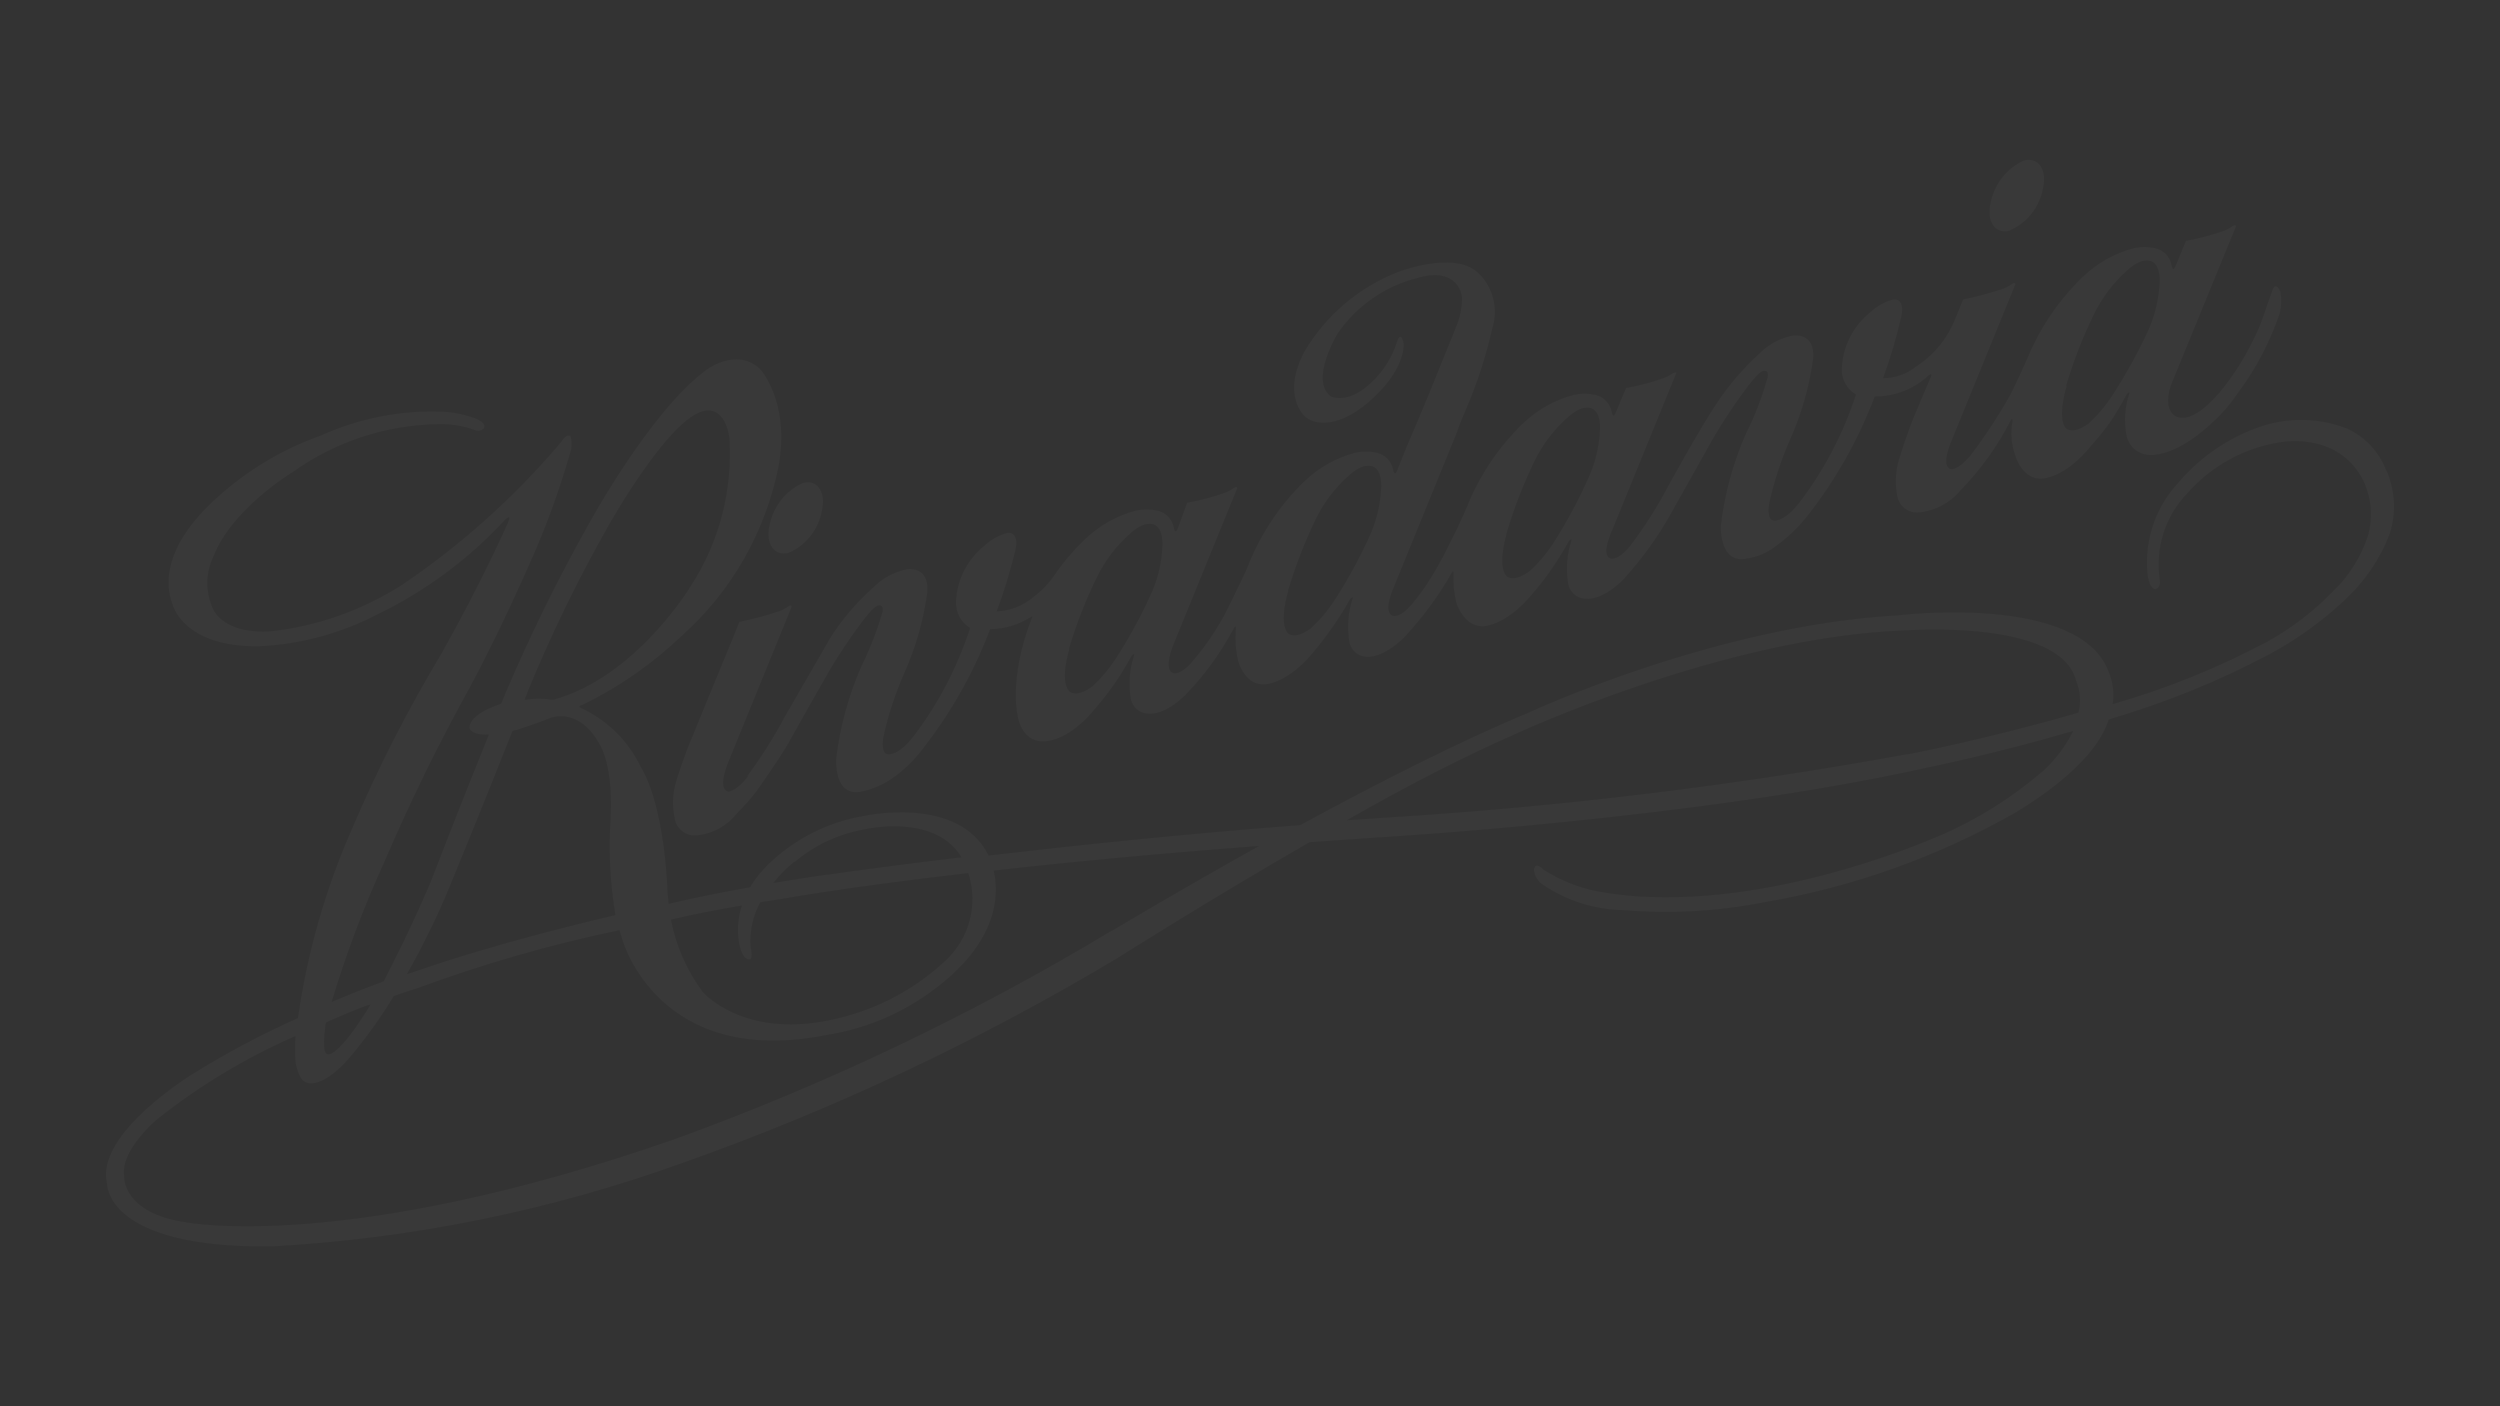<?xml version="1.0" encoding="UTF-8"?><svg id="Illustration" xmlns="http://www.w3.org/2000/svg" viewBox="0 0 1920 1080"><rect x="0" y="0" width="1920" height="1080" fill="#333333" stroke="none"/><defs><style>.cls-1{opacity:.03;}.cls-2{fill:#fff;stroke-width:0px;}</style></defs><g class="cls-1"><path class="cls-2" d="M1543.5,176.97c13.33-5.79,22.99-17.96,25.5-32.26,3.48-15.07-4.06-24.34-14.68-21.44-13.14,5.99-22.6,17.96-25.5,32.26-3.48,15.07,3.67,24.53,14.68,21.63v-.19Z"/><path class="cls-2" d="M605.7,424.61c13.33-5.79,22.99-17.96,25.5-32.26,3.48-15.07-4.06-24.53-14.68-21.44-13.14,5.99-22.6,17.96-25.5,32.26-3.48,14.87,4.06,24.34,14.68,21.44Z"/><path class="cls-2" d="M575.18,595.21c-9.46,12.75-15.84,12.75-15.84,12.75-8.89-2.12,0-22.6,0-22.6l48.68-119.37c0-2.32-3.09,0-3.09,0-2.12,1.55-4.44,2.7-6.76,3.48-9.85,3.28-20.09,5.99-30.33,8.11l-6.18,15.26-18.16,44.04-11.2,27.43c-6.95,15.84-12.75,34.77-12.75,34.77-3.09,9.66-3.48,19.9-1.35,29.75,1.35,7.92,8.69,13.52,16.61,12.75,12.17-.97,23.37-7.15,30.91-16.61,5.41-5.41,10.43-11.01,15.07-17,0,0,17.19-24.15,24.53-36.89,0,0,21.83-39.02,31.1-55.05,7.73-13.14,16.23-25.88,25.5-38.25,0,0,9.27-12.75,12.75-12.75,0,0,4.25-.97,3.09,4.83-4.25,14.68-9.85,28.97-16.61,42.69-9.66,22.21-16.03,45.59-18.93,69.73,0,0-2.51,30.91,20.28,25.5,7.73-1.74,14.87-4.83,21.44-9.08,9.85-6.57,18.54-15.07,25.5-24.53,21.44-27.62,38.63-58.14,51-90.98,11.01,0,21.63-3.28,30.91-9.08,2.9-1.74.97.77.97.77-18.54,47.9-10.43,76.49-10.43,76.49,0,0,3.28,20.48,22.41,17.77,0,0,17.19-.58,37.28-25.5,10.62-12.17,19.7-25.5,27.43-39.79,0,0,2.9-3.28,1.74,0-3.28,10.24-4.06,21.05-2.51,31.49.77,7.53,7.15,13.14,14.68,12.75,0,0,11.01,1.74,27.43-14.29,14.49-14.87,26.85-31.87,36.7-50.22,0,0,2.51-5.02,2.12-.77-.77,8.31-.19,16.81,1.74,24.92,0,0,5.22,19.7,21.25,17.77,0,0,17.19-.58,37.28-25.5,10.24-12.36,19.51-25.69,27.43-39.79,0,0,2.9-3.28,1.74,0-3.28,10.24-4.06,21.05-2.51,31.49.77,7.53,7.15,13.14,14.68,12.75,0,0,11.01,1.16,27.43-14.68,14.1-15.07,26.46-31.68,36.51-49.45,0,0,1.74-3.28,1.55,0-.39,7.53.39,15.07,2.12,22.41,0,0,5.79,19.7,21.83,18.16,0,0,17.19-.77,37.28-25.5,5.22-5.99,10.24-12.56,14.68-19.12,4.64-6.76,8.89-13.71,12.75-20.67,0,0,2.9-3.28,1.74,0-3.28,10.24-4.06,21.05-2.51,31.49.77,7.53,7.15,13.14,14.68,12.75,0,0,11.01,1.74,27.43-14.29,15.26-16.61,28.39-34.96,39.02-54.67,0,0,21.44-38.25,30.91-55.05,7.73-13.14,16.23-25.88,25.5-38.25,0,0,9.27-12.75,12.75-12.75,0,0,4.25-.97,3.09,4.83-4.25,15.26-9.85,29.94-17,44.04-9.66,22.21-16.03,45.59-18.93,69.73,0,0-1.74,30.33,20.28,25.5,7.73-1.16,15.07-4.25,21.44-9.08,9.66-6.95,18.16-15.07,25.5-24.53,21.44-27.43,38.63-58.14,51-90.79,15.07,0,29.55-5.41,40.76-15.65,0,0,3.48-3.28,2.51,0l-10.82,25.5c-6.95,15.84-12.75,34.96-12.75,34.96-3.67,10.04-4.44,20.86-2.51,31.49,1.35,7.92,8.69,13.52,16.61,12.75,12.56-1.16,24.15-7.34,32.26-17.19,15.26-15.65,28.2-33.61,38.25-53.31,0,0,1.74-3.48,1.35.97-1.55,8.5-.77,17.19,2.12,25.5,0,0,5.41,19.9,21.63,17.96,0,0,17.19-.77,37.09-25.5,5.02-5.6,9.85-11.59,14.29-17.77,4.64-6.95,8.89-14.1,12.75-21.44,0,0,2.9-3.28,1.74,0-3.28,9.85-3.86,20.48-2.12,30.91,1.35,7.92,7.34,14.1,15.26,15.45,0,0,19.32,5.02,51-24.72,7.73-6.95,14.49-15.07,20.28-23.76,13.52-18.16,23.95-38.44,31.29-59.88,1.35-5.41,1.55-11.01.58-16.61-4.25-9.85-6.57,0-6.57,0-5.02,12.75-5.99,18.74-11.2,30.33-7.73,17-17.38,33.03-29.36,47.32-25.5,29.36-35.54,16.03-35.54,16.03-7.15-6.95-1.35-22.21-1.35-22.21l49.84-121.69c0-2.32-3.09,0-3.09,0-2.12,1.55-4.44,2.7-6.76,3.48-9.27,3.28-18.93,5.79-28.59,7.53l-8.11,19.7c-2.12,4.83-2.9-1.35-2.9-1.35-1.35-6.37-6.37-11.4-12.75-12.75-5.41-1.16-11.01-1.16-16.23,0-14.87,3.86-28.39,11.59-39.41,22.21-18.16,17.58-32.64,38.83-42.3,62.2,0,0-7.34,16.61-12.75,27.43-9.27,16.61-19.7,32.45-31.1,47.52-9.27,11.01-14.68,10.43-14.68,10.43-8.89-2.12.58-22.6.58-22.6l48.68-119.37c0-2.32-3.09,0-3.09,0-2.12,1.55-4.44,2.7-6.76,3.48-9.85,3.28-20.09,5.99-30.33,8.11l-6.18,15.26c-5.99,14.87-16.23,27.43-29.75,36.12-7.15,5.79-16.23,9.08-25.5,9.08,5.79-15.65,10.43-31.49,14.1-47.71,2.9-14.68-6.37-12.75-6.37-12.75-6.57,1.74-12.36,5.02-17.38,9.66-13.14,10.43-21.25,26.08-22.02,42.88-.58,8.31,3.67,16.23,10.82,20.48-9.66,29.75-24.15,57.56-43.08,82.48-11.98,15.65-19.7,14.29-19.7,14.29-6.18,0-3.86-12.75-3.86-12.75,3.67-17,9.08-33.42,16.03-49.26,8.89-19.9,14.87-40.76,17.77-62.2,1.74-21.44-16.23-17.77-16.23-17.77-9.66,2.12-18.54,6.95-25.5,14.1-12.36,11.4-23.37,24.15-32.64,38.25-11.4,16.81-35.93,61.23-35.93,61.23-8.89,17-19.12,33.42-30.91,48.68-8.69,10.43-14.1,8.89-14.1,8.89-8.5-2.12,1.35-22.6,1.35-22.6l48.68-119.37c1.35-2.32-3.09,0-3.09,0-2.12,1.55-4.44,2.7-6.76,3.48-9.27,3.28-18.93,5.79-28.59,7.53l-8.11,19.32c-2.12,4.83-2.9-1.35-2.9-1.35-1.35-6.37-6.37-11.4-12.75-12.75-5.41-1.16-11.01-1.16-16.23,0-14.87,3.86-28.39,11.59-39.41,22.21-17.77,17.19-31.87,37.86-41.53,60.65l-.77,2.12s-5.99,14.1-12.75,27.24c-4.83,10.04-10.04,19.7-15.84,28.97-4.25,6.95-9.08,13.52-14.29,19.7-8.69,10.43-14.1,8.89-14.1,8.89-8.89-2.12.58-22.6.58-22.6l48.68-119.37c0-1.35,6.37-16.23,6.37-16.23,8.69-20.09,15.45-40.95,20.28-62.2,5.02-15.45.77-32.45-11.2-43.46-18.93-17-61.81,0-61.81,0-29.75,11.78-54.86,33.22-71.08,60.65-18.16,33.8,0,49.84,0,49.84,6.95,6.95,27.43,10.62,54.28-15.45,23.95-22.99,21.83-40.56,21.83-40.56-2.32-10.24-5.02-1.55-5.02-1.55-4.44,14.49-13.33,27.24-25.5,36.51-15.07,11.2-25.5,5.79-25.5,5.79-16.61-12.75,5.6-48.68,5.6-48.68,14.68-21.05,36.51-36.12,61.43-42.3,23.57-6.95,32.84,5.02,33.8,15.45,0,6.57-1.16,13.14-3.48,19.32-1.55,4.25-4.64,11.78-11.78,29.17-11.4,29.17-27.04,65.1-27.04,65.1l-7.73,19.32c-2.12,4.83-2.9-1.35-2.9-1.35-1.35-6.37-6.37-11.4-12.75-12.75-5.41-1.16-11.01-1.16-16.23,0-14.87,3.86-28.39,11.59-39.41,22.21-18.35,17.77-32.64,39.21-42.3,62.78-1.93,5.79-12.75,27.24-12.75,27.24-7.92,17.38-18.16,33.61-30.71,48.1-8.69,10.43-14.29,9.08-14.29,9.08-8.89-2.12,0-22.6,0-22.6l48.68-119.37c0-2.32-3.09,0-3.09,0-2.12,1.55-4.44,2.7-6.76,3.48-9.27,3.28-18.93,5.79-28.59,7.53l-7.34,20.09c-2.12,4.83-2.9-1.35-2.9-1.35-1.35-6.37-6.37-11.4-12.75-12.75-5.41-1.16-11.01-1.16-16.23,0-14.87,3.86-28.39,11.59-39.41,22.21-8.69,8.31-16.42,17.38-23.18,27.24-4.44,6.57-9.85,12.17-16.23,17-7.92,6.57-17.77,10.62-28.2,11.01,5.79-15.45,10.62-31.29,14.49-47.52,2.9-14.68-6.37-12.75-6.37-12.75-6.57,1.74-12.36,5.02-17.38,9.66-13.14,10.43-21.25,26.08-22.02,42.88-.39,8.31,3.67,16.23,10.82,20.48-9.66,29.75-24.15,57.76-43.08,82.67-11.78,15.65-19.7,14.29-19.7,14.29-6.18,0-3.86-12.75-3.86-12.75,3.67-17,9.08-33.42,16.03-49.26,8.89-19.9,14.87-40.76,17.77-62.2,1.74-21.44-16.23-17.77-16.23-17.77-9.66,2.12-18.54,6.95-25.5,14.1-12.56,11.2-23.57,23.95-32.64,38.25-10.62,18.54-35.35,61.23-35.35,61.23-8.31,15.65-17.96,30.91-28.59,45.2l1.35-.77ZM1586.77,296.39c5.6-18.93,12.75-37.28,21.44-55.05,6.37-13.14,15.26-24.72,26.08-34.19,0,0,7.73-7.15,13.52-6.95,0,0,11.01-2.51,10.82,15.84-.58,13.91-3.86,27.43-9.85,39.98-7.92,16.81-17,33.03-27.04,48.48-5.02,7.53-10.82,14.49-17.38,20.48-12.75,9.47-17.77,3.86-17.77,3.86-6.95-8.11.58-32.26.58-32.26l-.39-.19ZM1156.98,409.78c5.6-18.93,12.75-37.47,21.44-55.44,6.37-13.14,15.26-24.72,26.08-34.19,0,0,7.73-7.15,13.52-6.95,0,0,11.01-2.51,10.82,15.84-.58,13.91-3.86,27.43-9.85,39.98-7.73,17-16.61,33.42-26.66,49.06-5.02,7.53-10.82,14.49-17.58,20.48-12.75,9.46-17.77,3.86-17.77,3.86-7.34-8.31.19-32.64.19-32.64h-.19ZM989.13,454.01c5.6-18.93,12.75-37.28,21.25-55.05,6.37-13.14,15.26-24.72,26.08-34.19,0,0,7.73-7.15,13.52-6.95,0,0,11.01-2.51,10.82,15.84-.58,13.91-3.86,27.43-9.85,39.98-7.73,16.81-16.61,32.84-26.66,48.29-5.02,7.53-10.82,14.49-17.38,20.48-12.75,9.46-17.77,3.86-17.77,3.86-7.34-8.11.19-32.26.19-32.26h-.19ZM820.88,498.63c5.6-18.93,12.75-37.28,21.44-55.05,6.37-13.14,15.26-24.72,26.08-34.19,0,0,7.73-7.15,13.52-6.95,0,0,11.01-2.51,10.82,15.84-.39,13.71-3.67,27.43-9.66,39.79-7.73,16.81-16.61,33.03-26.66,48.48-5.02,7.53-10.82,14.49-17.38,20.48-12.75,9.46-17.77,3.86-17.77,3.86-7.73-8.11,0-32.26,0-32.26h-.39Z"/><path class="cls-2" d="M1832.86,361.87c-5.41-14.68-16.42-26.46-30.52-32.84-21.44-8.31-45.39-8.69-67.03-1.16-24.34,8.5-45.97,23.37-62.58,43.08-17.19,18.54-25.69,43.46-23.57,68.77,0,0,.97,12.75,6.37,12.75,0,0,3.86-.97,3.28-6.57-3.86-24.34,3.86-49.26,21.05-67.03,18.16-20.67,43.08-34.58,70.31-39.02,0,0,44.62-9.47,64.52,28.59,6.57,13.52,7.92,28.78,3.86,43.08-5.41,16.23-14.49,30.91-26.85,42.69-14.68,15.07-31.49,28.01-49.84,38.25-38.05,20.28-78.04,36.51-119.37,48.29,1.35-8.11.39-16.42-2.7-23.95-21.44-61.62-162.06-44.23-162.06-44.23-140.04,7.73-283.37,74.56-283.37,74.56-54.47,22.6-118.99,55.63-175.78,86.54-89.05,6.76-173.27,15.65-239.33,23.37-22.99-46.94-96.2-30.33-96.2-30.33-27.24,4.64-52.35,17.38-72.44,36.51-5.6,5.41-10.62,11.4-14.49,18.16-21.83,3.86-42.88,8.11-62.58,12.75-.58-5.02-.77-8.11-.77-8.11-3.09-71.86-20.28-96.39-20.28-96.39-9.46-19.9-25.3-35.93-45.2-45.39-5.02-1.74,0-2.9,0-2.9,28.39-13.71,54.28-31.87,77.07-53.7,37.86-34,63.55-79.39,73.6-129.42,9.08-51-14.68-75.33-14.68-75.33-18.54-16.42-41.34,1.55-41.34,1.55-43.46,32.26-90.79,119.76-90.79,119.76-23.18,41.34-44.04,83.83-62.58,127.29l-3.67,8.89c-4.44,1.55-8.69,3.28-12.75,5.41,0,0-12.17,5.99-11.59,13.52,0,0,1.35,5.6,14.87,4.83-22.21,54.67-44.62,113-44.62,113-13.71,32.45-29.55,63.74-36.12,76.49-14.29,5.22-27.62,10.62-39.98,15.84,11.01-36.51,24.34-72.05,40.18-106.82,19.9-46.36,42.11-91.75,66.64-135.99,22.6-41.92,44.62-92.33,44.62-92.33,12.75-28.2,23.37-57.18,31.87-86.92,1.35-4.06,1.35-8.5,0-12.75-3.67-1.35-6.95,4.64-6.95,4.64-35.54,42.11-76.88,79.2-122.66,110.1-30.13,19.12-64.13,31.29-99.48,35.35-40.18,2.9-46.17-19.12-46.17-19.12-5.02-12.36-4.64-26.27,1.16-38.25,14.49-37.09,61.04-64.9,61.04-64.9,32.45-23.18,71.08-35.93,110.88-36.7,9.66-.39,19.51,1.16,28.59,4.44,2.32,1.16,5.02.77,6.95-.97,0,0,3.67-3.86-6.57-8.11-8.31-2.9-16.81-4.64-25.5-5.02-32.07-1.16-63.74,5.22-92.91,18.35-32.64,11.59-62.2,30.13-86.92,54.47-31.87,31.68-33.42,58.53-27.04,75.14,0,0,7.92,33.03,66.25,32.26,31.87-1.35,62.97-9.85,91.37-24.53,36.51-17.77,69.54-42.11,97.16-71.86,0,0,6.37-6.76,2.9,1.35,0,0-19.32,44.23-51,100.44-25.88,43.08-48.87,88.08-68.57,134.25-20.48,46.36-34.58,95.42-41.72,145.84-27.62,12.36-54.28,26.46-79.78,42.3,0,0-76.49,46.17-66.83,84.99,0,0-1.55,50.03,127.29,48.1,107.01-5.99,212.87-27.43,313.7-63.74,116.67-41.14,228.7-94.07,334.94-157.62,0,0,68.19-43.27,147.58-89.05l50.03-3.48s246.86-14.1,424.77-53.89c0,0,51-10.24,111.65-28.01-5.79,11.59-13.52,21.83-22.99,30.52-23.95,20.67-50.8,37.47-79.78,50.03l2.7-1.35s-120.92,55.63-235.47,47.71c-10.04-.77-20.28-2.12-30.13-3.86-14.68-2.9-28.59-8.69-41.14-16.61,0,0-6.18-6.95-7.34,0,.39,5.02,3.28,9.46,7.53,11.98,18.16,12.17,39.41,18.74,61.04,19.12,36.51,3.09,73.21.97,109.14-6.18,67.8-11.59,132.9-34.96,192.58-68.96,34.77-21.25,55.63-41.34,65.48-58.53,2.32-4.06,4.25-8.31,5.79-12.75,42.69-12.56,84.03-29.17,123.24-50.03,20.86-11.2,39.98-24.92,57.37-41.14,15.45-14.1,27.43-31.49,34.96-51,5.22-15.84,4.44-32.84-1.93-48.29l-.39-.19ZM610.53,661.86c15.26-12.94,33.8-21.44,53.51-24.92,0,0,53.7-12.75,74.37,21.44-72.63,8.69-118.99,15.65-118.99,15.65l-25.5,4.06c4.83-5.99,10.04-11.4,16.03-16.23h.58ZM569.77,695.47c-3.28,9.66-3.86,20.09-1.93,30.13,0,0,1.74,8.5,5.22,10.43,0,0,6.37,5.02,3.48-8.5-.97-11.98,1.55-23.95,7.34-34.58l19.7-3.09s46.55-8.5,140.04-19.32c7.92,24.15.77,50.61-17.96,67.61-22.99,21.44-51.19,36.51-81.9,43.85-71.86,17.77-104.11-20.28-104.11-20.28-12.17-16.42-20.48-35.35-24.34-55.44,17-4.06,35.16-7.53,54.28-10.82h.19ZM405.39,530.89c17.96-43.65,38.63-86.15,62.01-127.29,0,0,49.84-89.05,76.49-88.28,0,0,12.75-1.74,16.23,20.67,2.7,40.37-7.73,80.74-29.94,114.55,0,0-41.72,69.54-105.47,86.92-7.34-1.16-14.68-1.16-21.83,0l2.51-6.37v-.19ZM345.89,679.63s28.2-68.57,47.71-118.22l3.67-.97s15.84-5.02,25.5-9.08c0,0,22.21-9.08,38.25,21.25,0,0,10.62,16.61,7.73,59.3-1.35,23.76,0,47.52,3.86,70.89-85.57,19.9-140.62,38.83-140.62,38.83l-19.51,6.57c12.56-22.02,23.76-45.01,33.42-68.57h0ZM284.66,771.38c-25.5,41.72-32.84,38.25-32.84,38.25-5.02,0-2.12-19.51-2.12-19.51,0,0,0-3.28.97-5.02,12.56-5.41,23.95-10.62,34-13.71ZM853.72,714.78c-106.43,64.13-218.85,117.83-335.72,160.13-253.24,88.28-375.51,63.74-375.51,63.74-48.87-7.15-47.13-35.35-47.13-35.35-3.09-20.09,25.5-43.85,25.5-43.85,32.45-25.69,67.99-47.13,106.05-63.74-.39,6.57-.39,13.33,0,19.9,0,0,2.12,13.71,8.11,15.65,0,0,12.75,7.53,38.25-24.72,10.62-13.14,20.48-27.04,29.17-41.53,10.82-3.86,17.38-5.79,17.38-5.79,50.8-18.74,102.96-33.8,155.88-44.81.77,2.51,1.55,5.02,2.32,7.34,0,0,27.24,99.29,157.43,73.02,28.01-4.44,54.86-15.45,77.84-31.87,55.82-39.41,53.7-78.42,49.84-94.26,54.09-6.18,122.08-12.75,203.79-18.93-64.71,36.12-113.19,65.29-113.19,65.29v-.19ZM1464.89,579.18c-132.12,24.15-265.6,40.37-399.65,48.68l-30.91,2.12c44.43-25.5,90.21-49.06,128.26-65.68,0,0,161.48-75.53,301.14-80.16,0,0,118.22-8.89,130.58,38.25,3.28,7.92,4.06,16.61,1.93,24.92-69.73,20.28-131.35,32.07-131.35,32.07h.19l-.19-.19Z"/></g></svg>